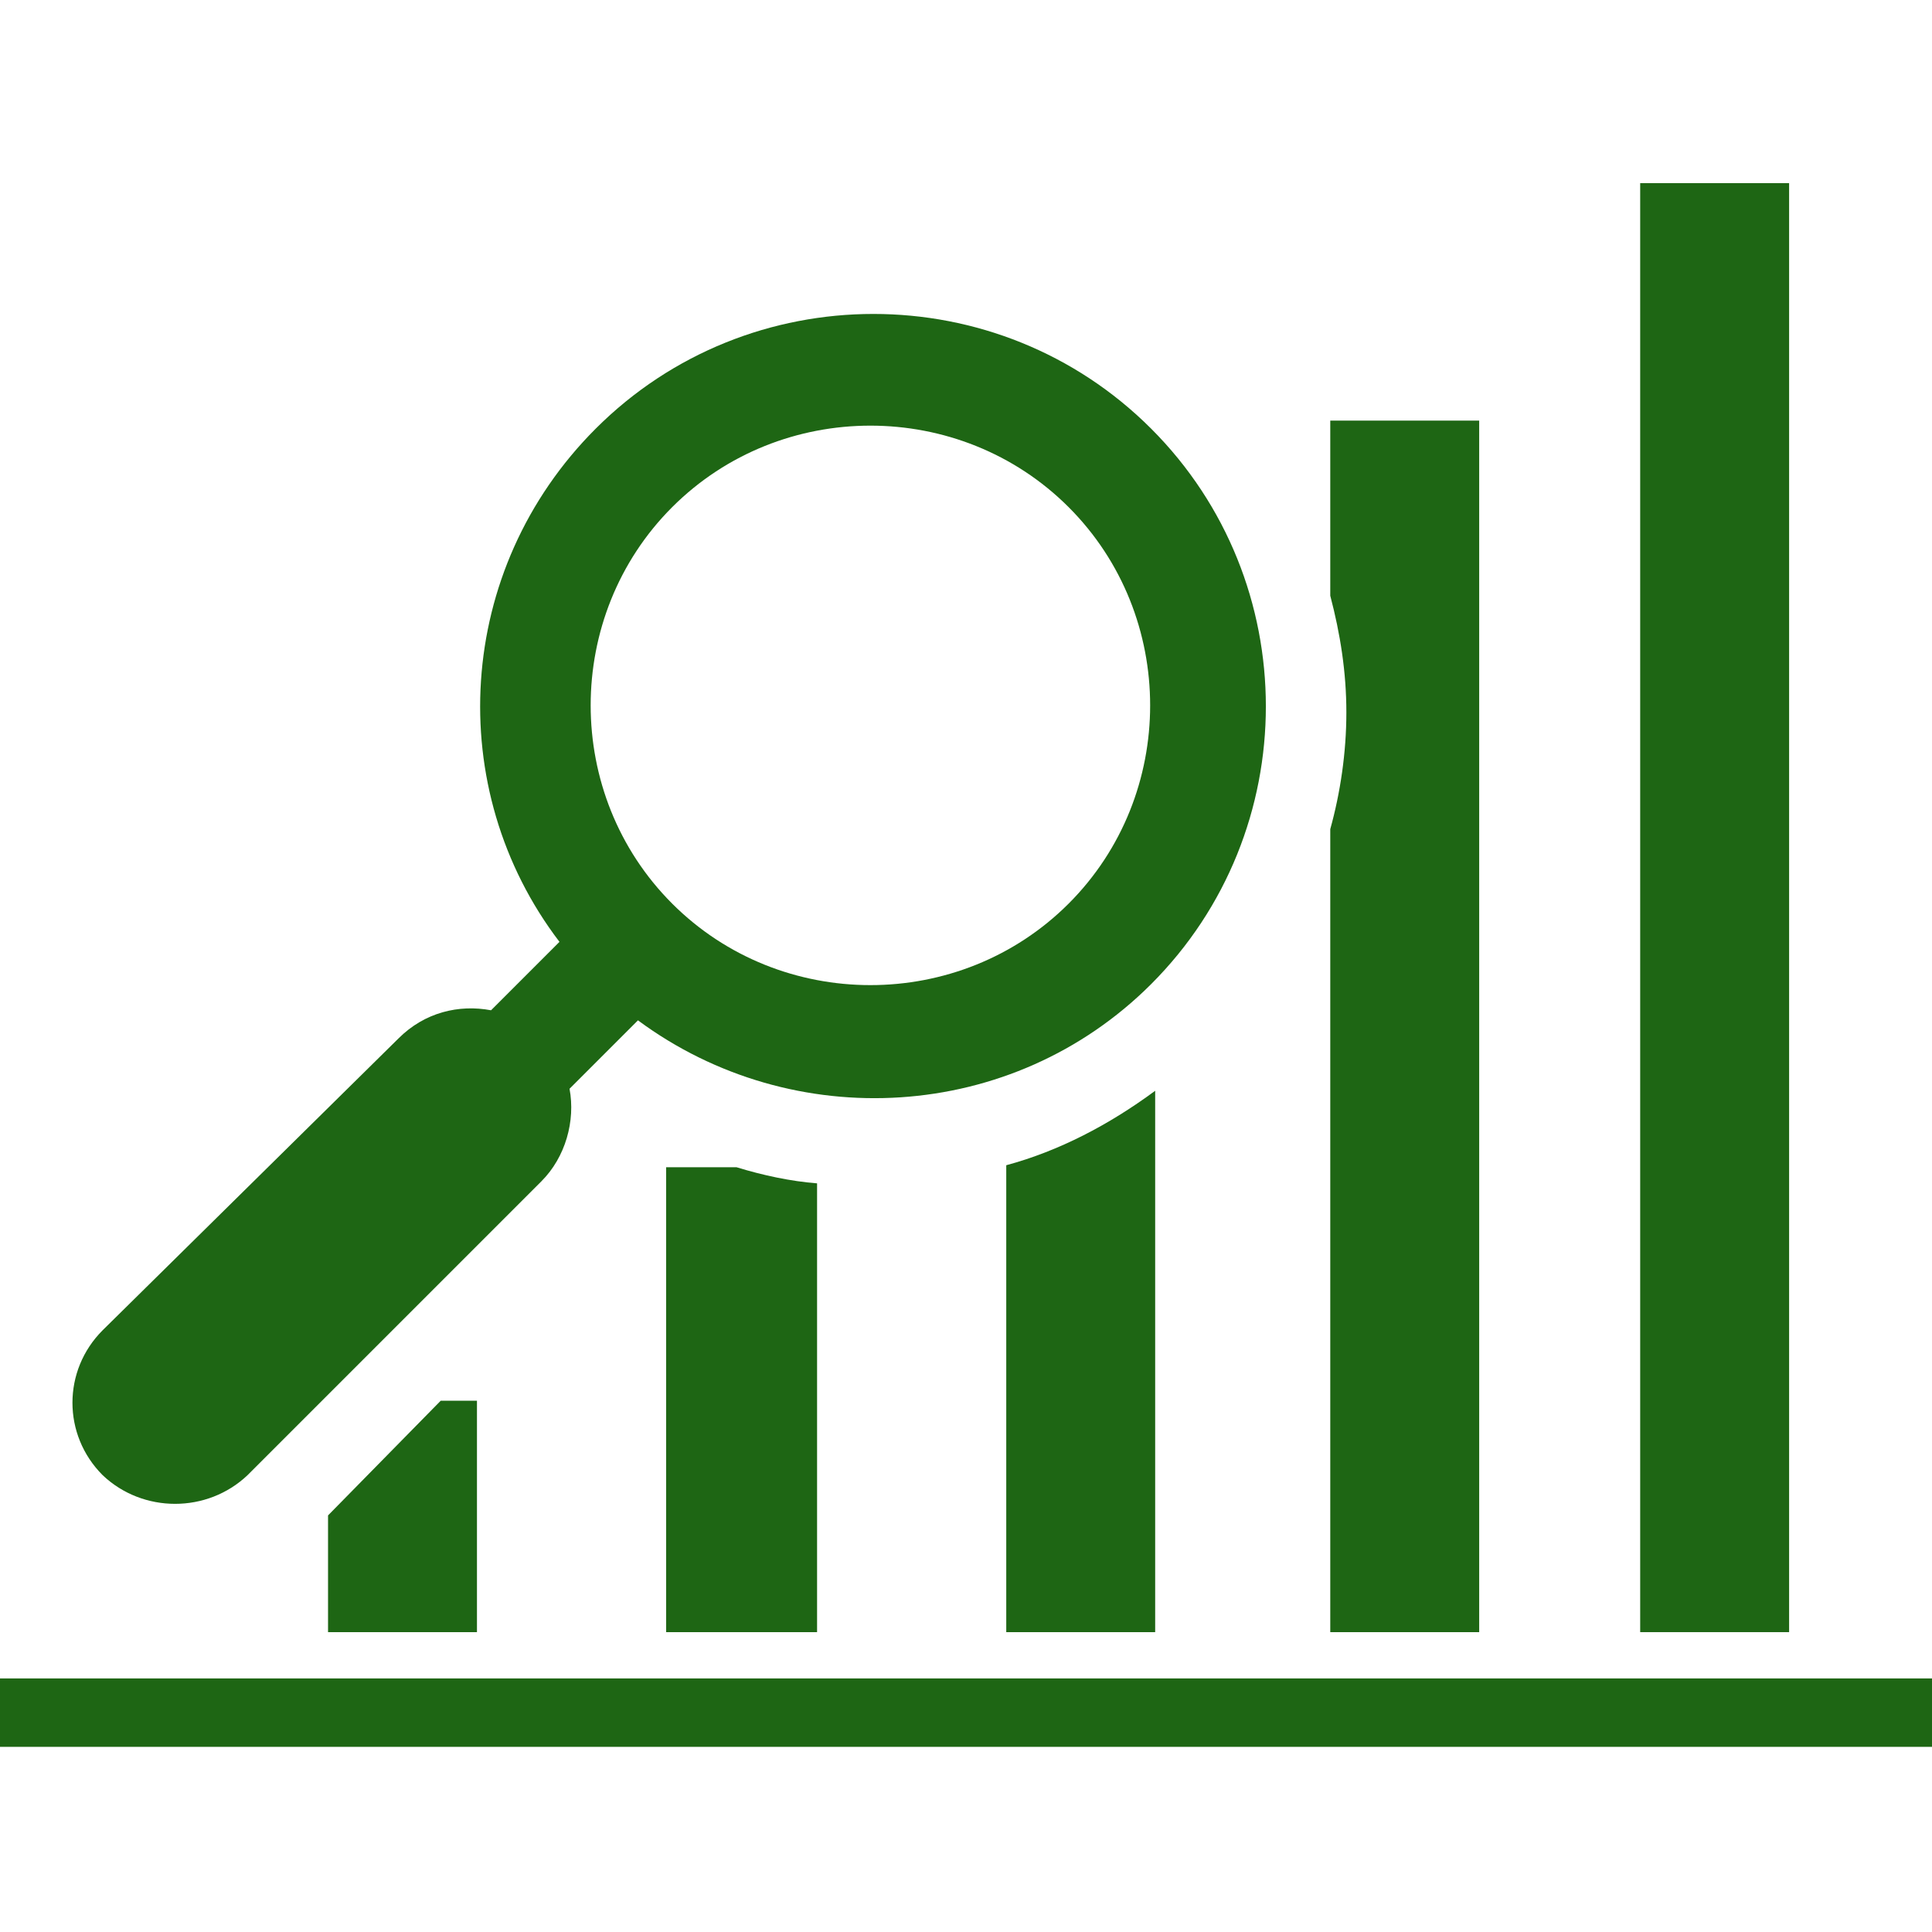 <?xml version="1.0" encoding="utf-8"?>
<!-- Generator: Adobe Illustrator 22.1.0, SVG Export Plug-In . SVG Version: 6.00 Build 0)  -->
<svg version="1.1" id="Capa_1" xmlns="http://www.w3.org/2000/svg" xmlns:xlink="http://www.w3.org/1999/xlink" x="0px" y="0px"
	 viewBox="0 0 96 96" style="enable-background:new 0 0 96 96;" xml:space="preserve">
<style type="text/css">
	.st0{fill:#1E6614;}
</style>
<g>
	<g>
		<rect y="83.4" class="st0" width="96" height="3.4"/>
		<path class="st0" d="M12.3,73.3l14.6-14.6c1.2-1.2,1.7-3,1.4-4.6l3.4-3.4c7.7,5.7,18.6,5.1,25.5-1.8c7.6-7.6,7.6-20,0-27.6
			c-7.6-7.6-20-7.6-27.6,0c-7,7-7.6,17.9-1.8,25.5l-3.4,3.4c-1.6-0.3-3.3,0.1-4.6,1.4L5.1,66.1c-2,2-2,5.2,0,7.2
			C7.1,75.2,10.3,75.2,12.3,73.3z M33.4,25.2c5.4-5.4,14.3-5.4,19.7,0c5.4,5.4,5.4,14.3,0,19.7c-5.4,5.4-14.3,5.4-19.7,0
			C28,39.5,28,30.6,33.4,25.2z"/>
		<rect x="81.5" y="9.1" class="st0" width="7.4" height="72"/>
		<path class="st0" d="M73.5,20.9h-7.4v8.7c0.5,1.9,0.8,3.8,0.8,5.8c0,2-0.3,4-0.8,5.8v39.9h7.4V20.9z"/>
		<path class="st0" d="M50,81.1h7.4V54.2c-2.3,1.7-4.8,3-7.4,3.7V81.1z"/>
		<path class="st0" d="M33.2,81.1h7.4V58.8c-1.3-0.1-2.7-0.4-4-0.8h-3.5V81.1z"/>
		<polygon class="st0" points="16.3,81.1 23.7,81.1 23.7,69.6 21.9,69.6 16.3,75.3 		"/>
	</g>
</g>
</svg>
